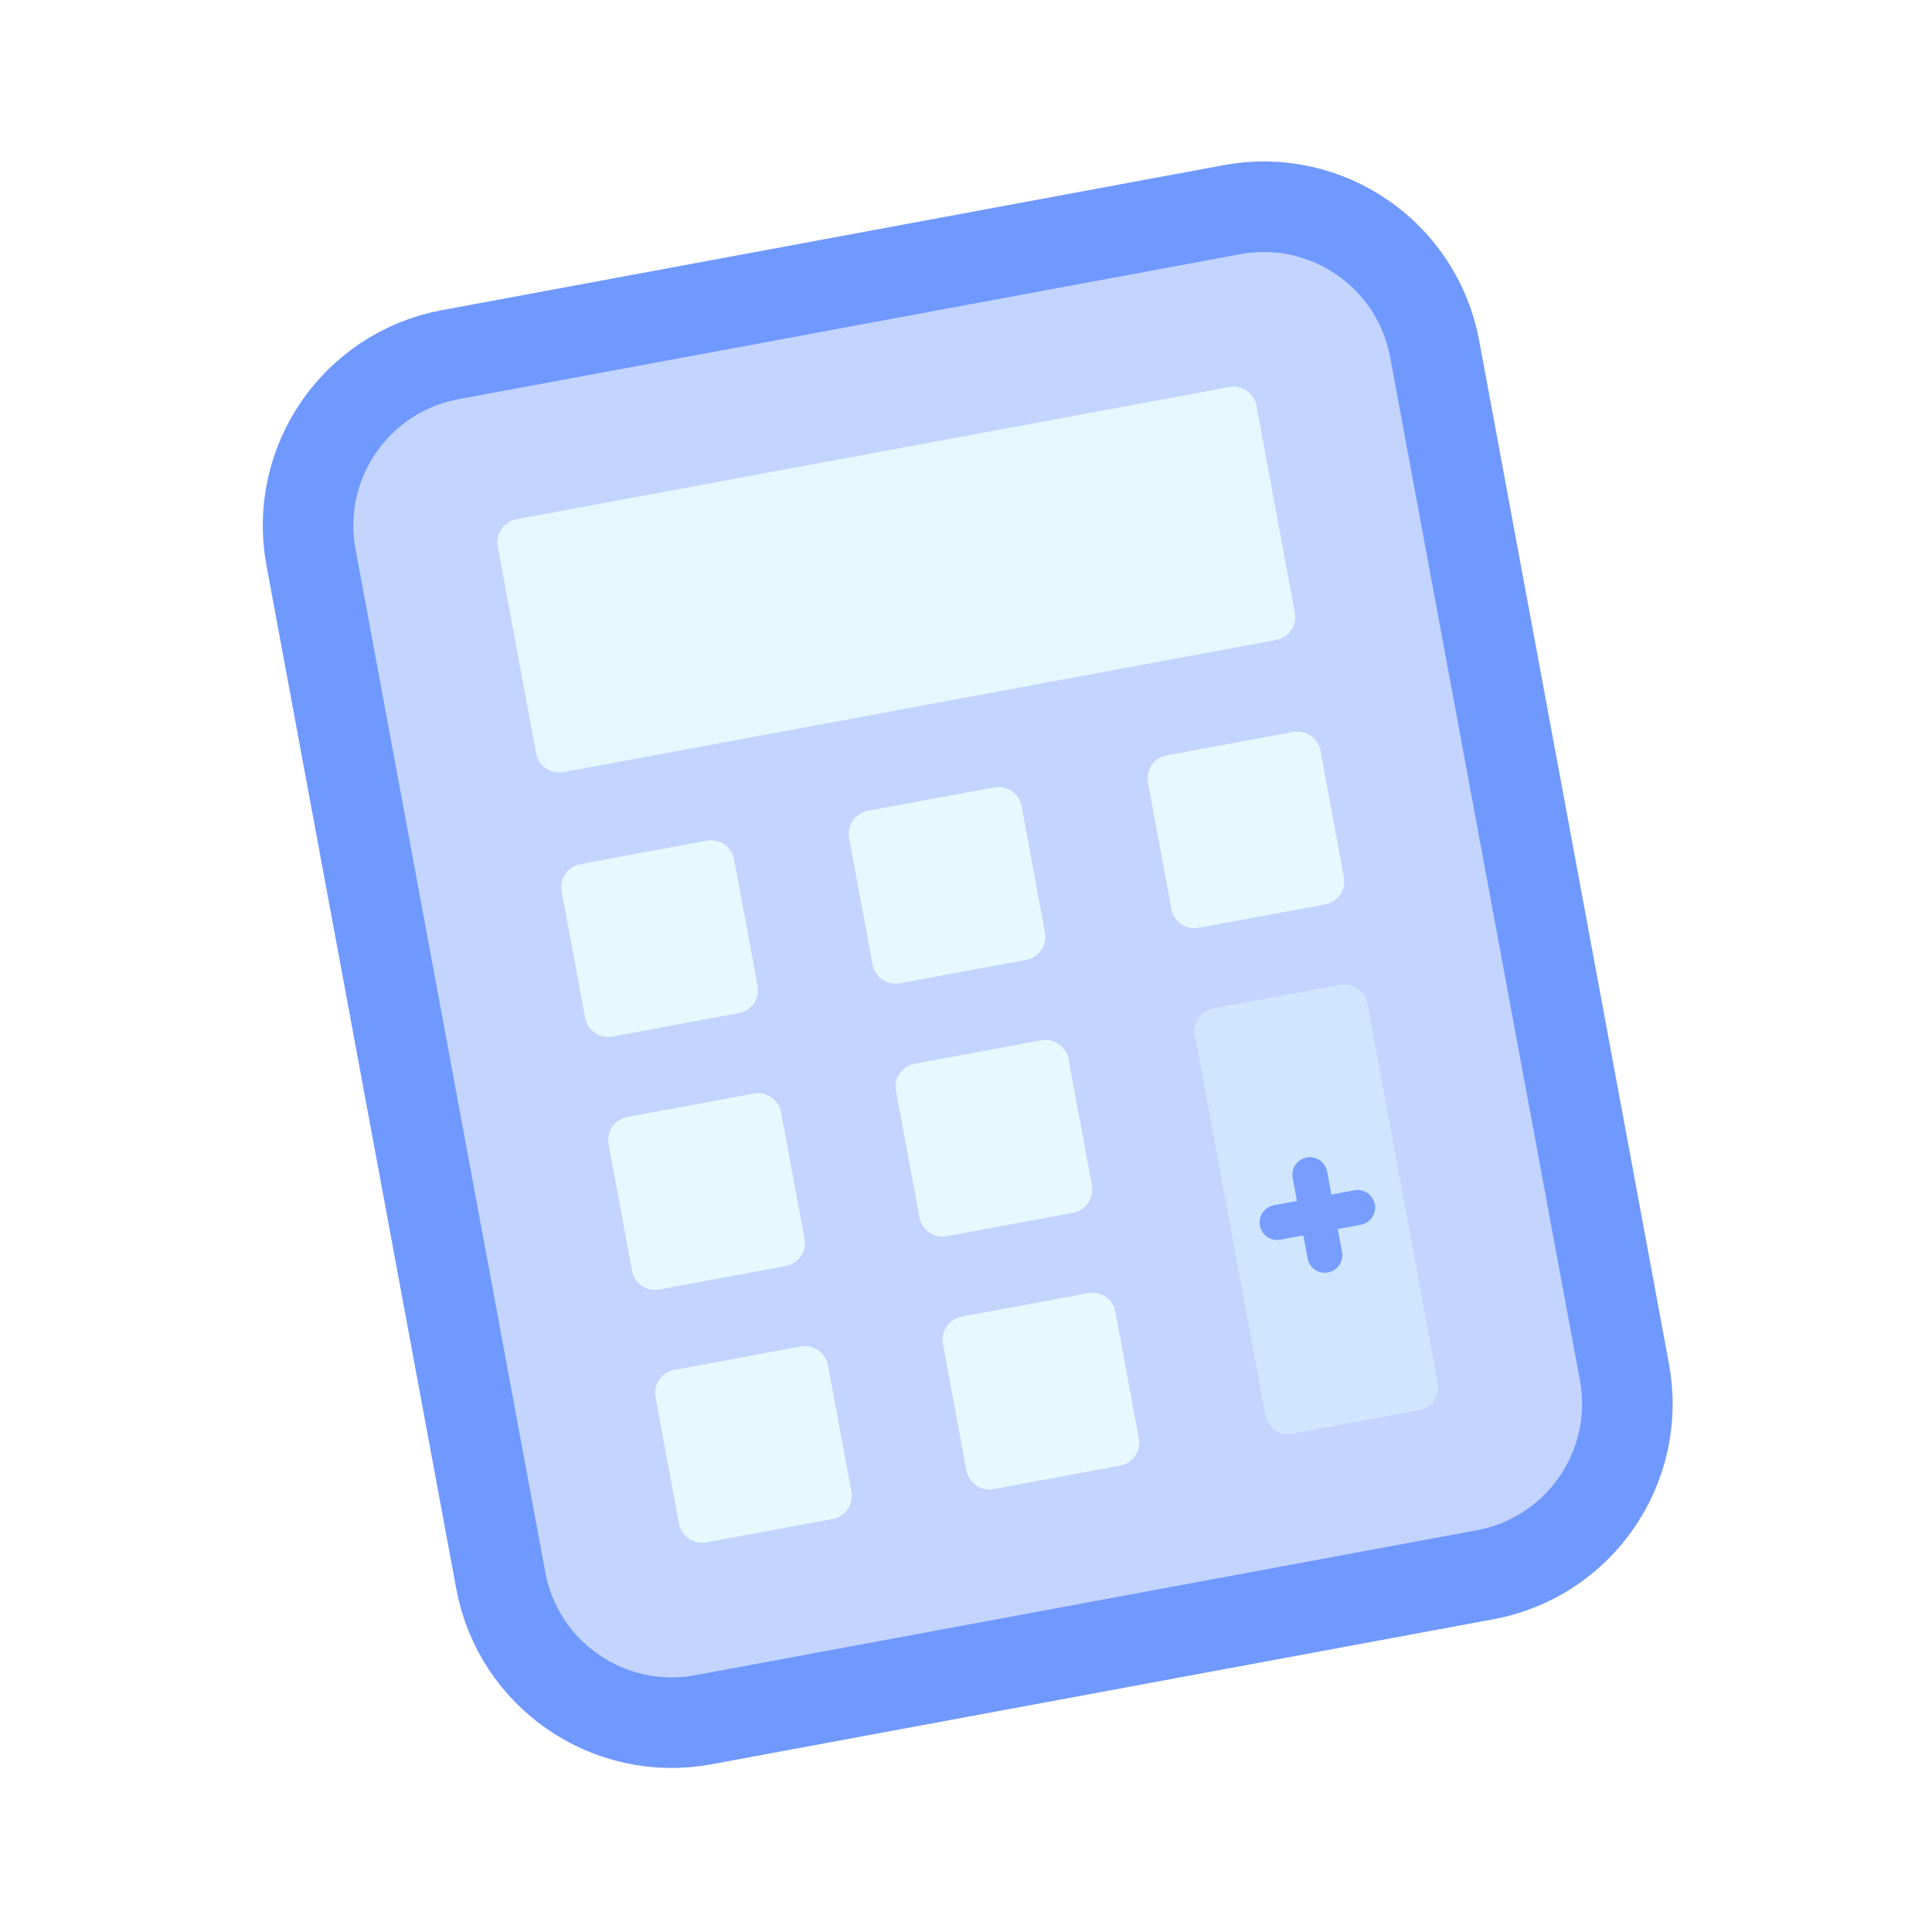 <svg width="128" height="128" viewBox="0 0 128 128" fill="none" xmlns="http://www.w3.org/2000/svg">
<rect width="128" height="128" fill="white"/>
<path d="M81.622 13.89C87.878 12.73 93.891 16.861 95.051 23.117L107.624 90.903C108.784 97.159 104.653 103.171 98.397 104.331L46.605 113.937C40.349 115.098 34.337 110.967 33.177 104.711L20.604 36.925C19.444 30.669 23.575 24.657 29.831 23.497L81.622 13.89Z" fill="#C3D4FF" stroke="#7099FF" stroke-width="6"/>
<path d="M81.439 25.642L34.217 34.4C33.376 34.556 32.82 35.365 32.976 36.206L35.519 49.916C35.675 50.757 36.484 51.312 37.325 51.156L84.547 42.398C85.388 42.242 85.943 41.434 85.787 40.592L83.245 26.883C83.089 26.041 82.28 25.486 81.439 25.642Z" fill="#E6F8FF"/>
<path d="M46.833 55.696L38.455 57.25C37.614 57.406 37.058 58.214 37.214 59.055L38.768 67.433C38.924 68.275 39.733 68.83 40.574 68.674L48.952 67.12C49.793 66.964 50.349 66.156 50.193 65.314L48.639 56.936C48.483 56.095 47.674 55.54 46.833 55.696Z" fill="#E7F9FF"/>
<path d="M65.874 52.164L57.496 53.718C56.655 53.874 56.099 54.682 56.255 55.524L57.809 63.902C57.965 64.743 58.774 65.299 59.615 65.143L67.993 63.589C68.834 63.433 69.39 62.624 69.234 61.783L67.68 53.405C67.524 52.563 66.715 52.008 65.874 52.164Z" fill="#E7F9FF"/>
<path d="M68.982 68.92L60.604 70.474C59.763 70.63 59.207 71.439 59.363 72.28L60.917 80.658C61.073 81.499 61.882 82.055 62.723 81.899L71.101 80.345C71.942 80.189 72.498 79.38 72.342 78.539L70.788 70.161C70.632 69.32 69.823 68.764 68.982 68.92Z" fill="#E7F9FF"/>
<path d="M53.049 89.208L44.671 90.762C43.83 90.918 43.274 91.726 43.43 92.567L44.984 100.946C45.14 101.787 45.948 102.342 46.79 102.186L55.168 100.632C56.009 100.476 56.565 99.668 56.408 98.826L54.855 90.448C54.699 89.607 53.89 89.052 53.049 89.208Z" fill="#E7F9FF"/>
<path d="M72.09 85.676L63.712 87.23C62.87 87.386 62.315 88.195 62.471 89.036L64.025 97.414C64.181 98.255 64.989 98.811 65.831 98.655L74.209 97.101C75.05 96.945 75.606 96.136 75.45 95.295L73.896 86.917C73.74 86.076 72.931 85.52 72.09 85.676Z" fill="#E7F9FF"/>
<path d="M88.785 65.247L80.407 66.801C79.565 66.957 79.01 67.766 79.166 68.607L83.828 93.741C83.984 94.582 84.792 95.138 85.633 94.982L94.011 93.428C94.853 93.272 95.408 92.463 95.252 91.622L90.59 66.488C90.434 65.647 89.626 65.091 88.785 65.247Z" fill="#D0E6FF"/>
<path d="M49.941 72.452L41.563 74.006C40.721 74.162 40.166 74.97 40.322 75.811L41.876 84.189C42.032 85.031 42.84 85.586 43.682 85.43L52.06 83.876C52.901 83.72 53.457 82.912 53.301 82.071L51.747 73.692C51.591 72.851 50.782 72.296 49.941 72.452Z" fill="#E7F9FF"/>
<path d="M85.677 48.491L77.299 50.045C76.457 50.201 75.902 51.01 76.058 51.851L77.612 60.229C77.768 61.07 78.576 61.626 79.418 61.47L87.796 59.916C88.637 59.76 89.192 58.951 89.036 58.11L87.483 49.732C87.326 48.891 86.518 48.335 85.677 48.491Z" fill="#E7F9FF"/>
<path d="M87.927 77.618C87.811 76.987 87.204 76.57 86.573 76.687C85.942 76.804 85.525 77.41 85.643 78.041L86.631 83.373C86.748 84.004 87.355 84.421 87.986 84.303C88.617 84.186 89.033 83.58 88.916 82.949L87.927 77.618Z" fill="#779EFF"/>
<path d="M90.157 81.143C90.788 81.026 91.205 80.42 91.088 79.789C90.971 79.158 90.365 78.742 89.734 78.859L84.402 79.847C83.771 79.964 83.354 80.571 83.472 81.202C83.588 81.833 84.195 82.249 84.826 82.132L90.157 81.143Z" fill="#779EFF"/>
</svg>
